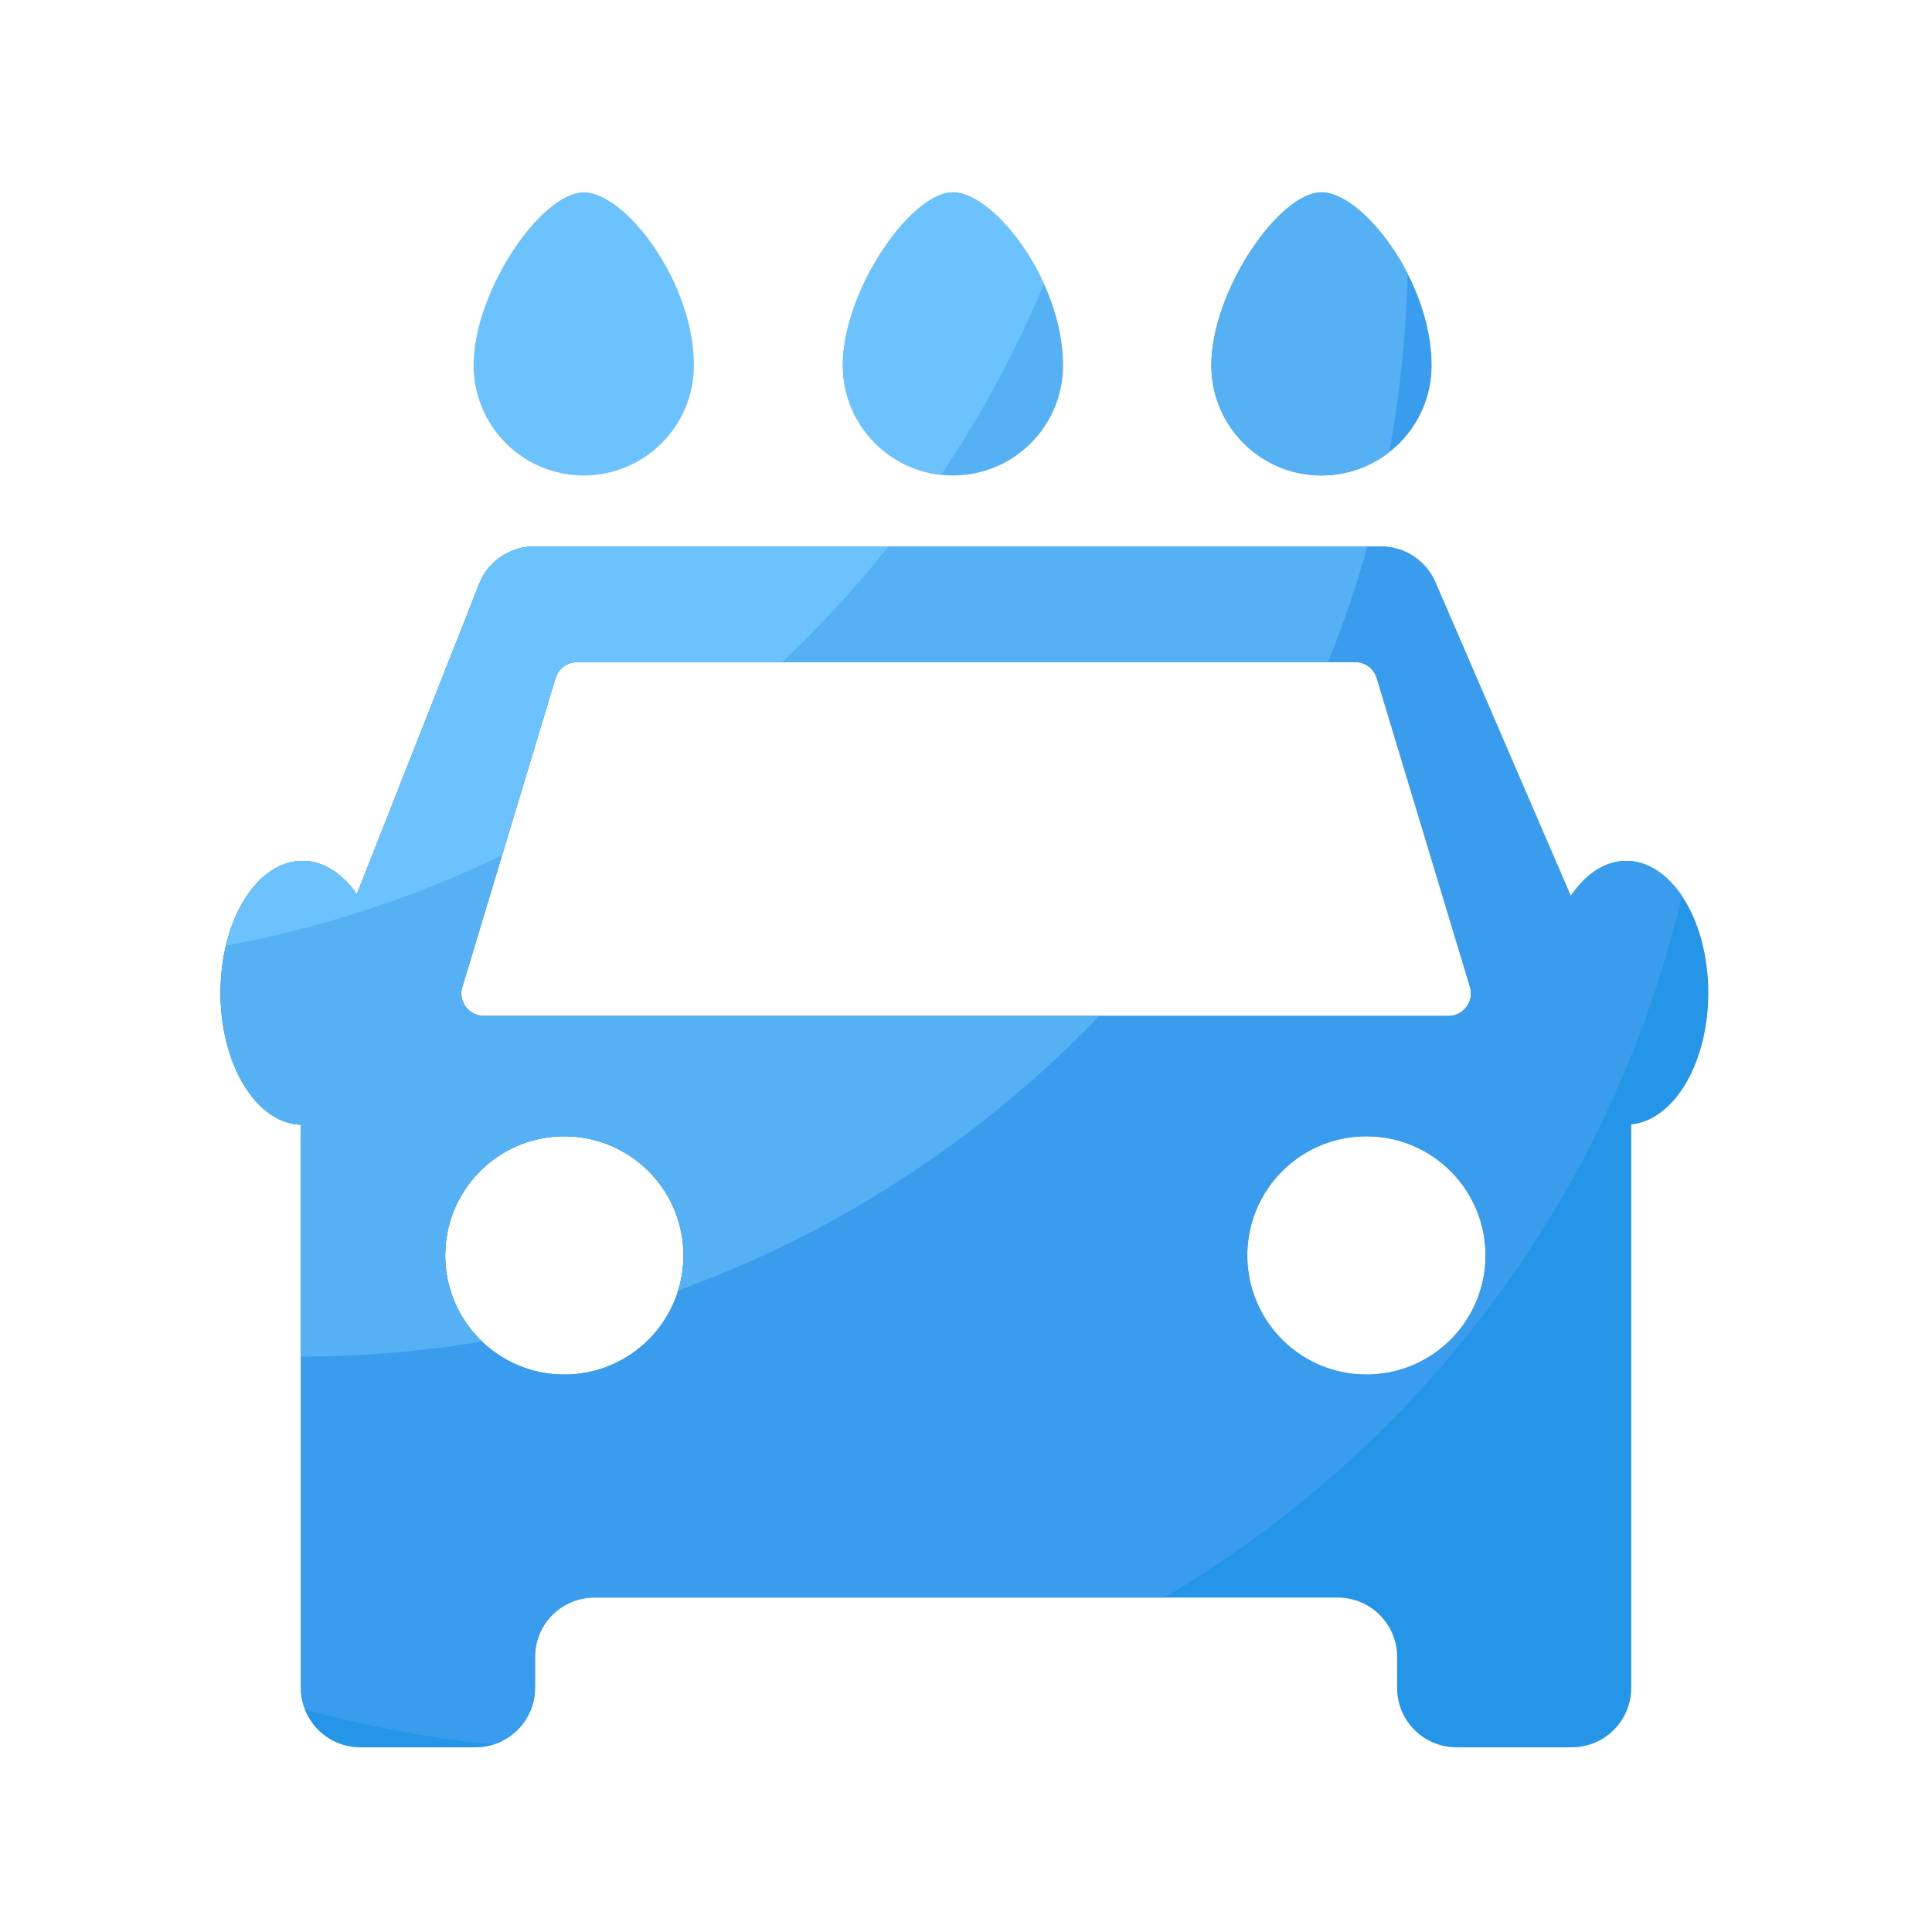 <svg viewBox="0 0 1024 1024" version="1.1" xmlns="http://www.w3.org/2000/svg"><path d="M367.77 193.638c0-44.39-36.454-91.699-58.368-91.699-22.374 0-58.368 52.224-58.368 91.699 0 32.256 26.112 58.368 58.368 58.368s58.368-26.112 58.368-58.368z" fill="#6BC2FC" ></path><path d="M563.456 193.638c0-44.39-36.454-91.699-58.368-91.699-22.374 0-58.368 52.224-58.368 91.699 0 32.256 26.112 58.368 58.368 58.368s58.368-26.112 58.368-58.368z" fill="#56B0F4" ></path><path d="M758.784 193.638c0-44.39-36.454-91.699-58.368-91.699-22.374 0-58.368 52.224-58.368 91.699 0 32.256 26.112 58.368 58.368 58.368s58.368-26.112 58.368-58.368z" fill="#3A9CED" ></path><path d="M905.421 526.234c0-38.605-19.456-69.939-43.418-69.939-11.366 0-21.709 7.117-29.44 18.586L760.832 308.634a31.488 31.488 0 0 0-28.928-18.995H283.238c-12.954 0-24.576 7.885-29.286 19.968L189.133 474.01c-7.68-11.008-17.766-17.715-28.826-17.715-24.013 0-43.418 31.334-43.418 69.939 0 38.144 18.995 69.12 42.598 69.888v298.496c0 17.408 14.08 31.488 31.488 31.488h61.082c17.408 0 31.488-14.08 31.488-31.488v-16.384c0-17.408 14.08-31.488 31.488-31.488h393.984c17.408 0 31.488 14.08 31.488 31.488v16.384c0 17.408 14.08 31.488 31.488 31.488h61.082c17.408 0 31.488-14.08 31.488-31.488V595.968c22.784-2.253 40.858-32.563 40.858-69.734z m-660.378-3.174L294.4 359.424c1.536-5.069 6.195-8.499 11.469-8.499h412.365c5.274 0 9.933 3.43 11.469 8.499l49.408 163.635c2.304 7.68-3.43 15.411-11.469 15.411H256.461c-7.987 0-13.773-7.731-11.418-15.411z m54.067 205.466c-34.867 0-63.13-28.262-63.13-63.13s28.262-63.13 63.13-63.13 63.13 28.262 63.13 63.13-28.262 63.13-63.13 63.13z m425.114 0c-34.867 0-63.13-28.262-63.13-63.13s28.262-63.13 63.13-63.13c34.867 0 63.13 28.262 63.13 63.13s-28.262 63.13-63.13 63.13z" fill="#2595E8" ></path><path d="M861.952 456.294c-11.366 0-21.709 7.117-29.44 18.586l-71.731-166.246a31.488 31.488 0 0 0-28.928-18.995H283.238c-12.954 0-24.576 7.885-29.286 19.968L189.133 474.01c-7.68-11.008-17.766-17.715-28.826-17.715-24.013 0-43.418 31.334-43.418 69.939 0 38.144 18.995 69.12 42.598 69.888v298.496c0 3.994 0.819 7.782 2.202 11.315 32.154 8.96 65.434 15.258 99.533 18.637 12.902-3.942 22.374-15.77 22.374-30.003v-16.384c0-17.408 14.08-31.488 31.488-31.488h302.029c136.192-80.179 237.21-213.709 274.278-371.917-7.834-11.469-18.125-18.483-29.44-18.483zM245.043 523.059L294.4 359.424c1.536-5.069 6.195-8.499 11.469-8.499h412.365c5.274 0 9.933 3.43 11.469 8.499l49.408 163.635c2.304 7.68-3.43 15.411-11.469 15.411H256.461c-7.987 0-13.773-7.731-11.418-15.411z m54.067 205.466c-34.867 0-63.13-28.262-63.13-63.13s28.262-63.13 63.13-63.13 63.13 28.262 63.13 63.13-28.262 63.13-63.13 63.13z m425.114 0c-34.867 0-63.13-28.262-63.13-63.13s28.262-63.13 63.13-63.13c34.867 0 63.13 28.262 63.13 63.13s-28.262 63.13-63.13 63.13z" fill="#3A9CED" ></path><path d="M700.416 101.939c-22.374 0-58.368 52.224-58.368 91.699 0 32.256 26.112 58.368 58.368 58.368 13.517 0 25.958-4.659 35.891-12.39 5.683-30.771 9.011-62.362 9.728-94.618-12.595-24.627-31.949-43.059-45.619-43.059zM159.437 719.002c32.768 0 64.87-2.765 96.154-7.936a62.874 62.874 0 0 1-19.61-45.67c0-34.867 28.262-63.13 63.13-63.13s63.13 28.262 63.13 63.13c0 6.451-0.973 12.646-2.765 18.534 85.35-30.976 161.485-81.203 223.181-145.459H256.512c-8.038 0-13.773-7.731-11.469-15.411L294.4 359.424c1.536-5.069 6.195-8.499 11.469-8.499h398.08c7.987-19.917 14.95-40.346 20.787-61.286H283.238c-12.954 0-24.576 7.885-29.286 19.968L189.133 474.01c-7.68-11.008-17.766-17.715-28.826-17.715-24.013 0-43.418 31.334-43.418 69.939 0 38.144 18.995 69.12 42.598 69.888v122.88z" fill="#56B0F4" ></path><path d="M505.088 101.939c-22.374 0-58.368 52.224-58.368 91.699 0 30.106 22.784 54.886 52.07 58.01a585.779 585.779 0 0 0 54.528-101.12c-12.442-27.341-33.587-48.589-48.23-48.589zM266.086 453.325L294.4 359.424c1.536-5.069 6.195-8.499 11.469-8.499h108.749c20.173-19.046 38.963-39.526 56.269-61.286H283.238c-12.954 0-24.576 7.885-29.286 19.968L189.133 474.01c-7.68-11.008-17.766-17.715-28.826-17.715-18.534 0-34.304 18.688-40.55 44.954 51.456-9.626 100.557-25.856 146.33-47.923z" fill="#6BC2FC" ></path></svg>